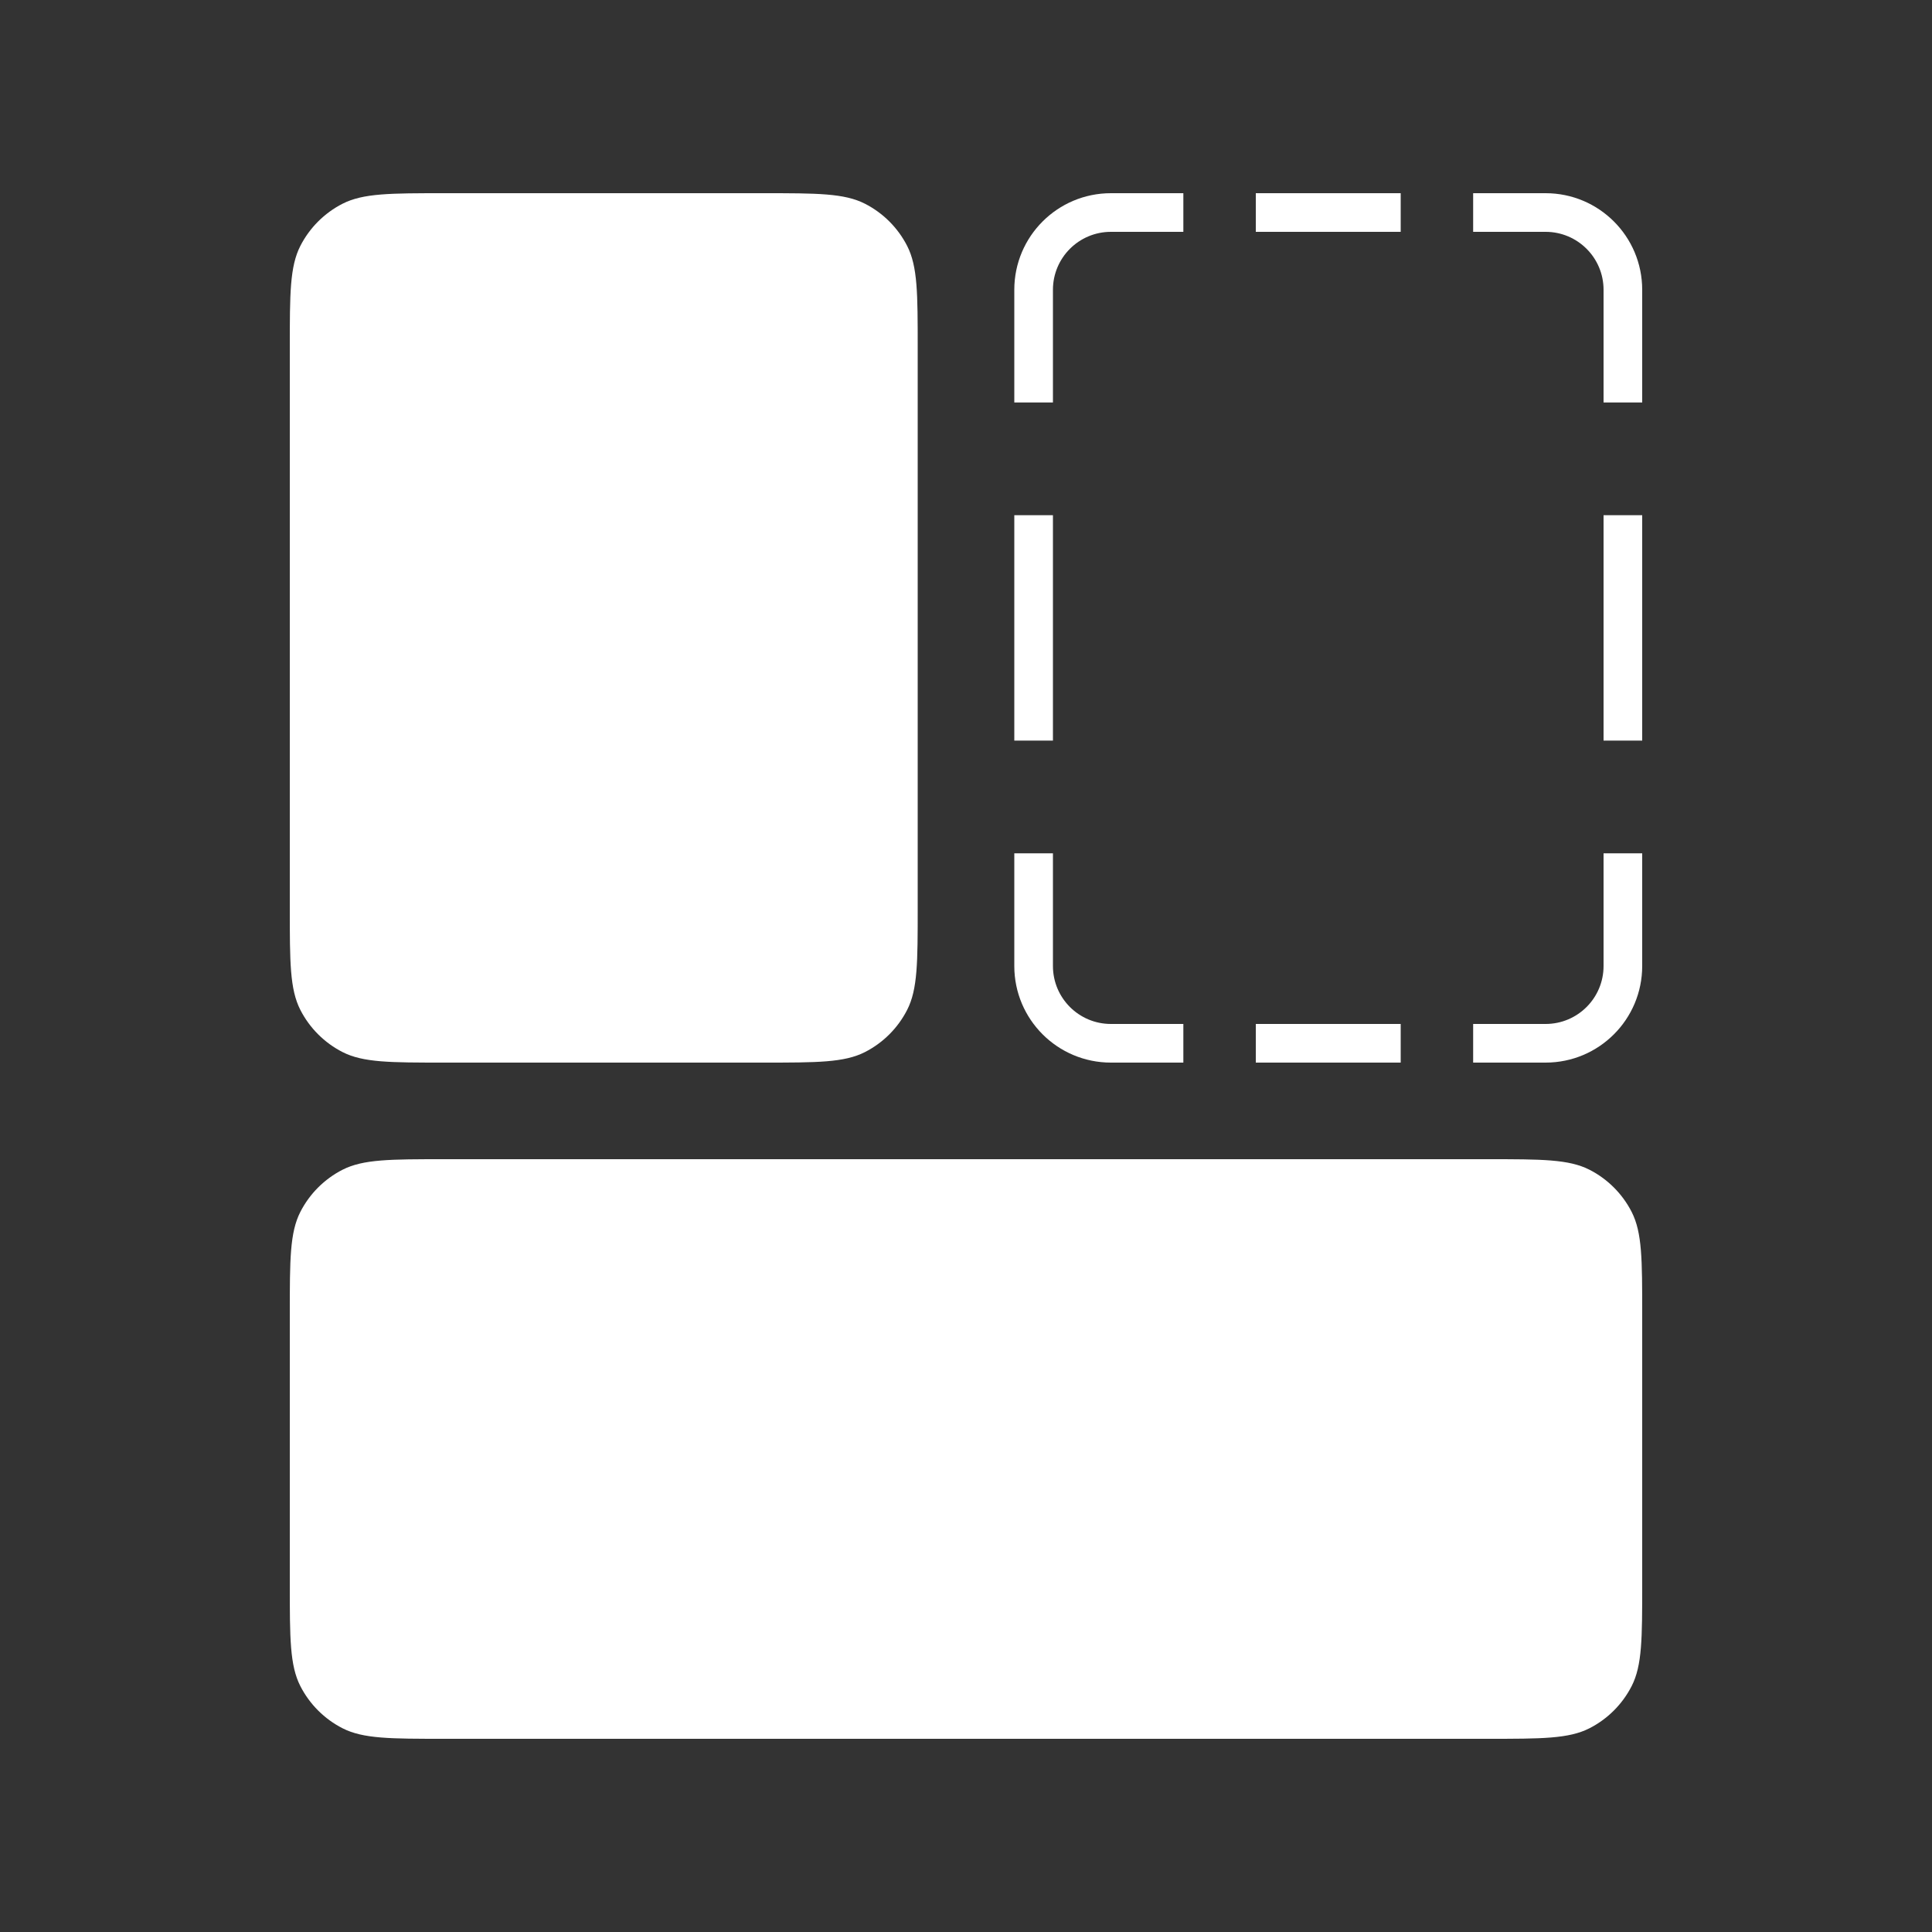 <?xml version="1.0" encoding="utf-8" ?>
<svg baseProfile="full" height="40.0" version="1.1" viewBox="0 0 40.0 40.0" width="40.0" xmlns="http://www.w3.org/2000/svg" xmlns:ev="http://www.w3.org/2001/xml-events" xmlns:xlink="http://www.w3.org/1999/xlink"><rect x="0" y="0" width="40.0" height="40.0" fill="#333333" stroke="none"/><defs /><path d="M6,7.2C6,6.08 6,5.52 6.218,5.092C6.41,4.716 6.716,4.41 7.092,4.218C7.52,4 8.08,4 9.2,4L15.8,4C16.92,4 17.48,4 17.908,4.218C18.284,4.41 18.59,4.716 18.782,5.092C19,5.52 19,6.08 19,7.2L19,18.8C19,19.92 19,20.48 18.782,20.908C18.59,21.284 18.284,21.59 17.908,21.782C17.48,22 16.92,22 15.8,22L9.2,22C8.08,22 7.52,22 7.092,21.782C6.716,21.59 6.41,21.284 6.218,20.908C6,20.48 6,19.92 6,18.8L6,7.2Z" fill="#ffffff" fill-opacity="1.0" /><path d="M21,17.667L21,20C21,21.105 21.895,22 23,22L24.5,22L24.5,21.2L23,21.2C22.337,21.2 21.8,20.663 21.8,20L21.8,17.667H21ZM21,15.333L21.8,15.333L21.8,10.667L21,10.667L21,15.333ZM21,8.333L21.8,8.333L21.8,6C21.8,5.337 22.337,4.8 23,4.8L24.5,4.8V4L23,4C21.895,4 21,4.895 21,6L21,8.333ZM26,4V4.8L29,4.8V4L26,4ZM30.5,4V4.8L32,4.8C32.663,4.8 33.2,5.337 33.2,6L33.2,8.333H34L34,6C34,4.895 33.105,4 32,4L30.5,4ZM34,10.667H33.2L33.2,15.333L34,15.333L34,10.667ZM34,17.667H33.2L33.2,20C33.2,20.663 32.663,21.2 32,21.2H30.5V22H32C33.105,22 34,21.105 34,20L34,17.667ZM29,22L29,21.2L26,21.2L26,22L29,22Z" fill="#ffffff" fill-opacity="1.0" /><path d="M6,27.2C6,26.08 6,25.52 6.218,25.092C6.41,24.716 6.716,24.41 7.092,24.218C7.52,24 8.08,24 9.2,24L30.8,24C31.92,24 32.48,24 32.908,24.218C33.284,24.41 33.59,24.716 33.782,25.092C34,25.52 34,26.08 34,27.2L34,32.8C34,33.92 34,34.48 33.782,34.908C33.59,35.284 33.284,35.59 32.908,35.782C32.48,36 31.92,36 30.8,36L9.2,36C8.08,36 7.52,36 7.092,35.782C6.716,35.59 6.41,35.284 6.218,34.908C6,34.48 6,33.92 6,32.8L6,27.2Z" fill="#ffffff" fill-opacity="1.0" /></svg>
